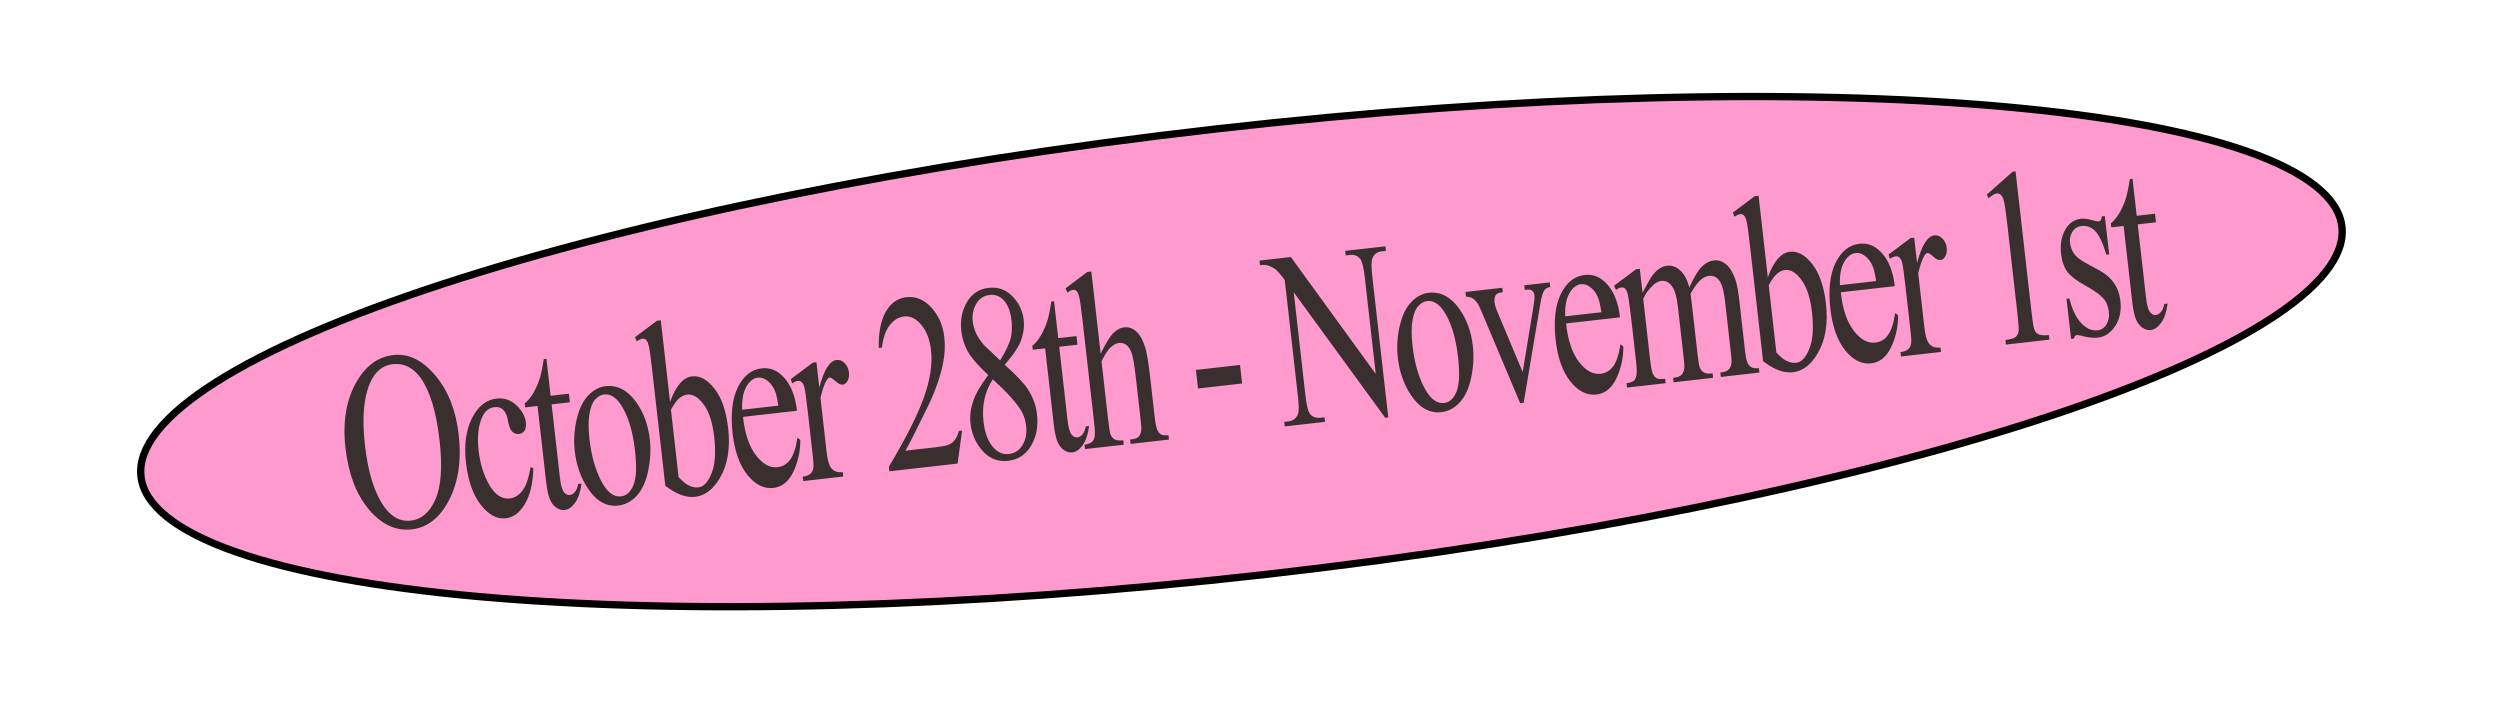 <svg width="583" height="164" viewBox="0 0 583 164" fill="none" xmlns="http://www.w3.org/2000/svg">
<path d="M546.138 52.875C546.517 56.218 545.249 59.76 542.293 63.478C539.336 67.2 534.741 71.028 528.627 74.898C516.401 82.636 498.27 90.436 475.543 97.847C430.102 112.663 366.463 125.866 295.402 133.931C224.341 141.995 159.361 143.389 111.756 139.132C87.946 137.003 68.528 133.465 54.879 128.663C48.053 126.262 42.717 123.56 39.001 120.596C35.287 117.635 33.258 114.467 32.879 111.124C32.499 107.781 33.767 104.239 36.723 100.521C39.68 96.799 44.275 92.971 50.389 89.101C62.615 81.363 80.746 73.563 103.473 66.153C148.914 51.336 212.553 38.133 283.614 30.068C354.675 22.004 419.655 20.61 467.26 24.867C491.07 26.996 510.488 30.534 524.137 35.336C530.963 37.737 536.299 40.439 540.015 43.403C543.729 46.364 545.758 49.532 546.138 52.875Z" fill="#FF9ACF" stroke="black" stroke-width="1.706"/>
<path d="M91.743 82.791C95.244 82.394 98.492 83.969 101.487 87.517C104.494 91.044 106.322 95.672 106.972 101.401C107.642 107.302 106.904 112.347 104.761 116.536C102.617 120.725 99.708 123.028 96.035 123.445C92.322 123.866 88.983 122.321 86.019 118.808C83.068 115.294 81.25 110.519 80.565 104.485C79.865 98.317 80.753 93.12 83.228 88.893C85.378 85.225 88.216 83.192 91.743 82.791ZM91.603 84.925C89.189 85.199 87.399 86.708 86.233 89.451C84.781 92.866 84.405 97.666 85.108 103.854C85.827 110.193 87.322 114.966 89.593 118.17C91.334 120.603 93.391 121.685 95.764 121.416C98.297 121.128 100.224 119.469 101.546 116.437C102.881 113.403 103.2 108.821 102.504 102.692C101.75 96.046 100.279 91.194 98.092 88.135C96.339 85.703 94.175 84.633 91.603 84.925ZM124.374 109.233C124.276 112.745 123.616 115.518 122.397 117.552C121.175 119.567 119.695 120.673 117.958 120.87C115.889 121.105 113.944 120.058 112.121 117.731C110.299 115.404 109.146 112.112 108.663 107.853C108.195 103.729 108.663 100.281 110.068 97.51C111.486 94.738 113.389 93.216 115.776 92.946C117.566 92.743 119.116 93.263 120.426 94.507C121.734 95.732 122.471 97.079 122.638 98.55C122.72 99.275 122.622 99.886 122.342 100.382C122.074 100.858 121.648 101.128 121.064 101.195C120.282 101.283 119.65 100.987 119.17 100.307C118.899 99.931 118.66 99.185 118.453 98.067C118.258 96.948 117.896 96.119 117.364 95.58C116.835 95.059 116.16 94.846 115.337 94.939C114.011 95.09 113.024 95.918 112.375 97.422C111.514 99.416 111.257 101.95 111.606 105.024C111.961 108.156 112.806 110.865 114.14 113.15C115.485 115.416 117.066 116.445 118.883 116.239C120.183 116.091 121.277 115.319 122.166 113.922C122.796 112.961 123.324 111.286 123.752 108.897L124.374 109.233ZM127.429 83.674L128.408 92.296L132.664 91.812L132.892 93.817L128.635 94.301L130.566 111.315C130.759 113.015 131.055 114.142 131.453 114.696C131.865 115.249 132.337 115.495 132.867 115.435C133.305 115.385 133.707 115.146 134.075 114.718C134.441 114.27 134.693 113.652 134.832 112.862L135.607 112.774C135.356 114.698 134.86 116.186 134.119 117.237C133.377 118.269 132.555 118.836 131.653 118.938C131.043 119.008 130.419 118.837 129.781 118.426C129.141 117.995 128.631 117.347 128.251 116.481C127.869 115.596 127.57 114.208 127.355 112.318L125.353 94.673L122.469 95L122.361 94.055C123.043 93.552 123.706 92.761 124.349 91.683C125.003 90.583 125.55 89.312 125.991 87.87C126.214 87.109 126.488 85.734 126.812 83.743L127.429 83.674ZM141.242 90.056C144 89.743 146.386 91 148.399 93.827C150.111 96.244 151.156 99.124 151.535 102.466C151.802 104.814 151.68 107.236 151.171 109.731C150.662 112.226 149.787 114.163 148.546 115.542C147.319 116.919 145.863 117.703 144.179 117.894C141.434 118.206 139.074 116.878 137.098 113.91C135.431 111.411 134.41 108.51 134.035 105.206C133.762 102.8 133.902 100.366 134.456 97.905C135.021 95.423 135.915 93.542 137.14 92.262C138.363 90.963 139.73 90.227 141.242 90.056ZM140.836 91.987C140.133 92.067 139.459 92.453 138.812 93.146C138.176 93.817 137.725 94.932 137.459 96.491C137.192 98.049 137.193 100.012 137.462 102.38C137.896 106.199 138.793 109.434 140.155 112.084C141.53 114.732 143.08 115.959 144.804 115.763C146.09 115.617 147.064 114.733 147.726 113.11C148.389 111.488 148.508 108.815 148.086 105.091C147.557 100.432 146.445 96.844 144.749 94.329C143.599 92.602 142.295 91.822 140.836 91.987ZM156.257 93.719C157.619 89.986 159.322 88.004 161.364 87.772C163.234 87.56 164.996 88.53 166.651 90.683C168.303 92.816 169.356 95.878 169.809 99.869C170.338 104.529 169.69 108.403 167.864 111.492C166.298 114.146 164.381 115.601 162.114 115.859C161.053 115.979 159.941 115.825 158.777 115.396C157.627 114.966 156.419 114.261 155.152 113.283L152.067 86.1C151.729 83.121 151.468 81.293 151.284 80.618C151.113 79.941 150.908 79.491 150.667 79.266C150.427 79.042 150.148 78.948 149.829 78.984C149.458 79.026 149.011 79.232 148.489 79.601L148.097 78.63L153.203 74.801L154.098 74.699L156.257 93.719ZM156.465 95.552L158.246 111.249C159.031 112.127 159.809 112.774 160.582 113.189C161.365 113.584 162.135 113.738 162.891 113.652C164.098 113.516 165.11 112.434 165.928 110.407C166.758 108.378 166.967 105.54 166.553 101.893C166.172 98.532 165.355 96.013 164.104 94.337C162.864 92.64 161.58 91.867 160.254 92.018C159.551 92.097 158.878 92.435 158.234 93.03C157.746 93.473 157.157 94.313 156.465 95.552ZM173.267 97.214C173.696 101.111 174.699 104.092 176.277 106.157C177.854 108.221 179.538 109.152 181.328 108.949C182.522 108.813 183.503 108.228 184.272 107.193C185.052 106.137 185.611 104.43 185.948 102.071L186.629 102.574C186.648 105.221 186.11 107.7 185.015 110.01C183.918 112.301 182.362 113.561 180.347 113.789C178.158 114.038 176.143 113.029 174.301 110.762C172.47 108.475 171.319 105.259 170.849 101.115C170.34 96.627 170.739 93.043 172.046 90.36C173.365 87.658 175.231 86.169 177.644 85.895C179.687 85.663 181.475 86.447 183.009 88.246C184.54 90.026 185.49 92.539 185.859 95.785L173.267 97.214ZM173.079 95.553L181.513 94.595C181.256 92.922 180.982 91.754 180.692 91.091C180.239 90.059 179.646 89.275 178.914 88.74C178.195 88.202 177.477 87.974 176.761 88.055C175.661 88.18 174.743 88.913 174.009 90.254C173.285 91.574 172.975 93.34 173.079 95.553ZM190.39 84.478L191.06 90.379C192.139 86.272 193.48 84.127 195.085 83.945C195.814 83.862 196.454 84.118 197.005 84.713C197.554 85.29 197.877 85.998 197.972 86.838C198.056 87.583 197.956 88.232 197.669 88.787C197.383 89.342 197.001 89.646 196.524 89.7C196.06 89.753 195.499 89.488 194.842 88.905C194.196 88.301 193.733 88.015 193.455 88.047C193.216 88.074 192.979 88.294 192.744 88.708C192.236 89.558 191.766 90.917 191.333 92.785L192.76 105.359C192.925 106.811 193.175 107.894 193.512 108.611C193.743 109.107 194.097 109.502 194.573 109.796C195.05 110.09 195.699 110.19 196.521 110.097L196.638 111.128L187.309 112.187L187.192 111.156C188.12 111.05 188.786 110.762 189.189 110.291C189.486 109.948 189.663 109.434 189.72 108.751C189.749 108.419 189.677 107.489 189.504 105.961L188.35 95.792C188.003 92.737 187.751 90.928 187.593 90.366C187.446 89.783 187.238 89.371 186.969 89.131C186.714 88.889 186.413 88.788 186.068 88.827C185.657 88.874 185.21 89.07 184.725 89.415L184.409 88.406L189.555 84.573L190.39 84.478ZM224.359 100.41L223.317 108.1L207.404 109.906L207.284 108.847C211.267 102.166 213.992 96.77 215.46 92.658C216.928 88.545 217.478 84.876 217.112 81.648C216.832 79.185 216.079 77.22 214.851 75.754C213.624 74.288 212.281 73.638 210.822 73.803C209.496 73.954 208.366 74.653 207.433 75.9C206.511 77.126 205.921 78.847 205.662 81.062L204.926 81.145C204.856 77.575 205.397 74.767 206.549 72.722C207.713 70.674 209.323 69.534 211.379 69.301C213.567 69.053 215.505 69.858 217.194 71.716C218.895 73.574 219.902 75.877 220.214 78.627C220.438 80.594 220.342 82.597 219.929 84.636C219.299 87.841 218.079 91.297 216.27 95.003C213.558 100.572 211.851 103.938 211.15 105.1L218.192 104.301C219.624 104.139 220.617 103.949 221.169 103.731C221.736 103.512 222.225 103.147 222.637 102.636C223.047 102.106 223.375 101.392 223.623 100.493L224.359 100.41ZM230.458 87.474C228.037 85.196 226.428 83.328 225.632 81.871C224.848 80.412 224.363 78.862 224.177 77.22C223.891 74.699 224.321 72.455 225.468 70.487C226.613 68.501 228.305 67.38 230.547 67.126C232.721 66.879 234.568 67.53 236.087 69.079C237.606 70.628 238.489 72.491 238.736 74.668C238.901 76.119 238.711 77.64 238.166 79.23C237.621 80.82 236.331 82.765 234.295 85.066C236.924 87.398 238.701 89.266 239.626 90.669C240.854 92.503 241.591 94.499 241.836 96.656C242.146 99.387 241.689 101.808 240.465 103.92C239.238 106.013 237.451 107.193 235.104 107.459C232.544 107.75 230.417 106.821 228.723 104.673C227.372 102.95 226.572 100.99 226.323 98.794C226.128 97.076 226.333 95.331 226.938 93.56C227.554 91.769 228.727 89.74 230.458 87.474ZM233.233 84.055C234.591 81.812 235.414 80.074 235.704 78.842C235.992 77.591 236.05 76.211 235.879 74.702C235.652 72.697 235.083 71.176 234.173 70.138C233.26 69.081 232.128 68.629 230.775 68.782C229.422 68.936 228.385 69.624 227.665 70.847C226.944 72.07 226.669 73.436 226.84 74.945C226.953 75.938 227.238 76.911 227.695 77.865C228.166 78.817 228.777 79.705 229.529 80.529L233.233 84.055ZM231.517 88.456C230.568 89.918 229.918 91.471 229.567 93.117C229.215 94.743 229.142 96.472 229.35 98.305C229.63 100.769 230.318 102.693 231.416 104.077C232.524 105.44 233.801 106.04 235.247 105.876C236.679 105.714 237.76 105.001 238.49 103.738C239.219 102.476 239.49 101.014 239.301 99.352C239.145 97.977 238.754 96.774 238.126 95.743C236.955 93.826 234.752 91.397 231.517 88.456ZM245.801 70.24L246.78 78.862L251.037 78.378L251.264 80.383L247.007 80.867L248.938 97.881C249.131 99.581 249.427 100.708 249.826 101.262C250.238 101.815 250.709 102.061 251.239 102.001C251.677 101.952 252.08 101.712 252.448 101.284C252.813 100.836 253.065 100.218 253.204 99.428L253.98 99.34C253.728 101.264 253.232 102.752 252.492 103.803C251.749 104.835 250.927 105.402 250.025 105.505C249.415 105.574 248.791 105.403 248.154 104.992C247.514 104.561 247.004 103.913 246.623 103.047C246.241 102.162 245.942 100.775 245.728 98.884L243.725 81.239L240.841 81.567L240.734 80.621C241.415 80.118 242.078 79.328 242.721 78.249C243.375 77.149 243.923 75.878 244.364 74.436C244.586 73.675 244.86 72.3 245.185 70.31L245.801 70.24ZM254.496 63.305L256.674 82.497C257.882 80 258.88 78.378 259.668 77.631C260.454 76.865 261.278 76.433 262.14 76.335C263.175 76.218 264.11 76.527 264.945 77.264C265.781 78.001 266.478 79.228 267.035 80.944C267.426 82.137 267.806 84.357 268.174 87.604L269.227 96.884C269.416 98.546 269.638 99.671 269.893 100.261C270.077 100.705 270.344 101.042 270.692 101.273C271.041 101.504 271.64 101.572 272.488 101.476L272.605 102.507L263.654 103.523L263.537 102.491L263.955 102.444C264.804 102.348 265.373 102.099 265.663 101.699C265.952 101.279 266.121 100.699 266.171 99.959C266.176 99.648 266.094 98.749 265.925 97.259L264.872 87.978C264.547 85.114 264.227 83.245 263.913 82.372C263.612 81.497 263.212 80.865 262.711 80.477C262.208 80.07 261.638 79.903 261.002 79.975C260.352 80.049 259.704 80.374 259.057 80.95C258.411 81.526 257.683 82.624 256.872 84.244L258.446 98.108C258.65 99.903 258.843 101.013 259.025 101.437C259.221 101.859 259.522 102.202 259.928 102.466C260.345 102.709 261.017 102.777 261.946 102.672L262.063 103.703L253.032 104.728L252.915 103.697C253.724 103.605 254.34 103.351 254.763 102.936C255.006 102.715 255.177 102.328 255.276 101.775C255.374 101.222 255.33 100.125 255.144 98.483L252.449 74.737C252.109 71.739 251.846 69.902 251.662 69.226C251.492 68.549 251.286 68.099 251.046 67.875C250.818 67.649 250.533 67.556 250.188 67.595C249.909 67.626 249.476 67.83 248.887 68.207L248.495 67.236L253.581 63.409L254.496 63.305ZM278.887 86.272L289.171 85.105L289.662 89.43L279.378 90.597L278.887 86.272ZM293.707 60.77L301.027 59.939L320.823 87.199L318.281 64.799C318.01 62.412 317.656 60.944 317.217 60.394C316.635 59.648 315.814 59.335 314.753 59.455L313.818 59.561L313.698 58.501L323.087 57.436L323.207 58.496L322.252 58.604C321.112 58.733 320.359 59.322 319.995 60.369C319.772 61.013 319.785 62.424 320.032 64.601L323.747 97.341L323.031 97.422L301.698 68.161L304.412 92.079C304.683 94.466 305.031 95.935 305.457 96.487C306.052 97.231 306.873 97.544 307.92 97.425L308.875 97.317L308.996 98.377L299.607 99.442L299.486 98.383L300.421 98.276C301.575 98.145 302.334 97.556 302.699 96.509C302.921 95.865 302.909 94.454 302.662 92.278L299.596 65.266C298.664 64.037 297.969 63.236 297.51 62.863C297.065 62.488 296.43 62.163 295.607 61.889C295.203 61.761 294.609 61.741 293.827 61.83L293.707 60.77ZM333.174 68.273C335.932 67.96 338.318 69.218 340.331 72.045C342.043 74.462 343.088 77.342 343.468 80.683C343.734 83.032 343.613 85.454 343.103 87.949C342.594 90.444 341.719 92.381 340.479 93.759C339.251 95.137 337.796 95.921 336.112 96.112C333.367 96.423 331.006 95.096 329.031 92.128C327.364 89.629 326.343 86.727 325.968 83.424C325.695 81.018 325.835 78.584 326.388 76.123C326.953 73.641 327.848 71.76 329.072 70.48C330.295 69.18 331.662 68.445 333.174 68.273ZM332.769 70.205C332.066 70.285 331.391 70.671 330.744 71.364C330.109 72.035 329.657 73.15 329.391 74.709C329.125 76.267 329.126 78.23 329.395 80.598C329.828 84.417 330.726 87.652 332.088 90.302C333.463 92.95 335.012 94.177 336.736 93.981C338.023 93.835 338.997 92.951 339.659 91.328C340.321 89.706 340.441 87.033 340.018 83.309C339.489 78.65 338.377 75.062 336.681 72.547C335.531 70.82 334.227 70.04 332.769 70.205ZM341.748 68.084L350.321 67.111L350.441 68.171L349.884 68.234C349.367 68.293 348.99 68.519 348.752 68.914C348.528 69.306 348.451 69.808 348.52 70.42C348.596 71.088 348.825 71.865 349.208 72.75L355.09 86.763L357.64 71.241C357.824 70.137 357.884 69.309 357.821 68.755C357.791 68.487 357.713 68.274 357.587 68.114C357.409 67.844 357.202 67.674 356.965 67.604C356.727 67.515 356.263 67.51 355.573 67.588L355.453 66.528L361.401 65.853L361.521 66.913C360.84 67.068 360.385 67.323 360.157 67.677C359.758 68.303 359.449 69.305 359.229 70.684L355.319 93.932L354.504 94.025L345.486 72.621C345.077 71.623 344.715 70.919 344.4 70.51C344.083 70.082 343.702 69.738 343.256 69.479C343.011 69.333 342.548 69.221 341.868 69.144L341.748 68.084ZM365.2 75.432C365.629 79.329 366.632 82.31 368.209 84.374C369.787 86.439 371.471 87.37 373.261 87.167C374.454 87.031 375.436 86.446 376.205 85.411C376.985 84.355 377.543 82.648 377.88 80.289L378.562 80.791C378.58 83.439 378.042 85.918 376.948 88.228C375.851 90.519 374.295 91.778 372.279 92.007C370.091 92.256 368.076 91.246 366.233 88.98C364.402 86.692 363.252 83.477 362.781 79.333C362.272 74.845 362.671 71.26 363.979 68.578C365.297 65.875 367.163 64.387 369.577 64.113C371.619 63.881 373.407 64.665 374.941 66.464C376.473 68.243 377.423 70.757 377.791 74.003L365.2 75.432ZM365.011 73.77L373.445 72.813C373.188 71.14 372.915 69.972 372.624 69.309C372.172 68.277 371.579 67.493 370.846 66.957C370.127 66.42 369.41 66.192 368.694 66.273C367.593 66.398 366.675 67.131 365.941 68.472C365.218 69.791 364.908 71.558 365.011 73.77ZM383.036 68.272C384.146 66.212 384.803 65.025 385.01 64.712C385.524 63.918 386.103 63.282 386.747 62.803C387.391 62.324 388.052 62.045 388.728 61.969C389.868 61.839 390.904 62.205 391.834 63.067C392.765 63.928 393.472 65.25 393.957 67.033C395.063 64.586 396.046 62.956 396.908 62.143C397.767 61.31 398.694 60.838 399.688 60.725C400.656 60.615 401.553 60.881 402.378 61.522C403.214 62.143 403.943 63.24 404.565 64.814C404.982 65.888 405.325 67.609 405.594 69.977L406.875 81.263C407.061 82.905 407.275 84.022 407.517 84.614C407.697 85.019 407.984 85.354 408.376 85.619C408.767 85.864 409.367 85.941 410.176 85.85L410.293 86.881L401.302 87.901L401.185 86.87L401.563 86.827C402.345 86.738 402.93 86.45 403.318 85.961C403.588 85.62 403.752 85.109 403.808 84.425C403.825 84.095 403.746 83.165 403.573 81.638L402.292 70.352C402.049 68.213 401.699 66.725 401.241 65.887C400.585 64.724 399.687 64.207 398.547 64.336C397.844 64.416 397.164 64.754 396.506 65.351C395.86 65.927 395.11 66.96 394.259 68.449L394.255 68.769L394.434 69.996L395.855 82.514C396.058 84.309 396.251 85.418 396.434 85.842C396.63 86.265 396.937 86.607 397.356 86.869C397.773 87.112 398.446 87.181 399.374 87.075L399.491 88.107L390.282 89.152L390.165 88.121C391.172 88.006 391.842 87.756 392.175 87.37C392.52 86.983 392.727 86.437 392.795 85.733C392.824 85.401 392.75 84.452 392.573 82.886L391.292 71.6C391.049 69.462 390.656 67.949 390.112 67.063C389.39 65.907 388.505 65.389 387.457 65.507C386.741 65.589 386.063 65.946 385.423 66.58C384.418 67.545 383.676 68.586 383.199 69.704L384.795 83.769C384.99 85.487 385.196 86.596 385.414 87.093C385.645 87.589 385.935 87.953 386.283 88.184C386.643 88.395 387.32 88.444 388.315 88.331L388.432 89.362L379.421 90.384L379.304 89.353C380.139 89.258 380.708 89.068 381.012 88.782C381.313 88.477 381.518 88.038 381.628 87.465C381.735 86.872 381.697 85.764 381.513 84.141L380.375 74.116C380.048 71.232 379.777 69.377 379.562 68.55C379.398 67.931 379.203 67.518 378.978 67.311C378.751 67.085 378.465 66.992 378.12 67.031C377.749 67.073 377.321 67.267 376.836 67.612L376.421 66.615L381.547 62.784L382.402 62.687L383.036 68.272ZM412.257 64.666C413.619 60.933 415.322 58.951 417.364 58.719C419.234 58.507 420.996 59.477 422.651 61.629C424.303 63.763 425.356 66.825 425.809 70.816C426.338 75.476 425.69 79.35 423.864 82.439C422.298 85.093 420.381 86.548 418.114 86.806C417.053 86.926 415.941 86.772 414.777 86.343C413.627 85.912 412.419 85.208 411.152 84.23L408.067 57.047C407.729 54.068 407.468 52.24 407.284 51.565C407.113 50.888 406.908 50.438 406.667 50.213C406.427 49.989 406.148 49.895 405.829 49.931C405.458 49.973 405.011 50.179 404.489 50.548L404.097 49.577L409.203 45.748L410.098 45.646L412.257 64.666ZM412.465 66.499L414.246 82.196C415.031 83.074 415.809 83.721 416.582 84.136C417.365 84.531 418.135 84.685 418.891 84.599C420.098 84.462 421.11 83.38 421.928 81.353C422.759 79.325 422.967 76.487 422.553 72.84C422.172 69.479 421.355 66.96 420.104 65.284C418.864 63.587 417.58 62.814 416.254 62.965C415.551 63.044 414.878 63.382 414.234 63.977C413.746 64.419 413.157 65.26 412.465 66.499ZM429.267 68.161C429.696 72.058 430.699 75.039 432.277 77.103C433.854 79.168 435.538 80.099 437.329 79.896C438.522 79.76 439.503 79.175 440.272 78.14C441.053 77.084 441.611 75.377 441.948 73.018L442.629 73.521C442.648 76.168 442.11 78.647 441.015 80.957C439.919 83.248 438.362 84.508 436.347 84.736C434.159 84.985 432.143 83.975 430.301 81.709C428.47 79.421 427.319 76.206 426.849 72.062C426.34 67.574 426.739 63.989 428.046 61.307C429.365 58.605 431.231 57.116 433.644 56.842C435.687 56.61 437.475 57.394 439.009 59.193C440.54 60.972 441.49 63.486 441.859 66.732L429.267 68.161ZM429.079 66.499L437.513 65.542C437.256 63.869 436.982 62.701 436.692 62.038C436.239 61.006 435.647 60.222 434.914 59.687C434.195 59.149 433.477 58.921 432.761 59.002C431.661 59.127 430.743 59.86 430.009 61.201C429.285 62.521 428.975 64.287 429.079 66.499ZM446.39 55.425L447.06 61.325C448.139 57.218 449.48 55.074 451.085 54.892C451.814 54.809 452.454 55.065 453.005 55.66C453.554 56.236 453.877 56.944 453.972 57.785C454.056 58.529 453.956 59.179 453.669 59.734C453.383 60.289 453.001 60.593 452.524 60.647C452.06 60.7 451.499 60.435 450.842 59.852C450.196 59.248 449.733 58.962 449.455 58.994C449.216 59.021 448.979 59.241 448.744 59.655C448.236 60.505 447.766 61.864 447.333 63.731L448.76 76.306C448.925 77.758 449.175 78.841 449.512 79.558C449.743 80.054 450.097 80.449 450.573 80.743C451.05 81.037 451.699 81.137 452.521 81.044L452.639 82.075L443.309 83.134L443.192 82.103C444.121 81.997 444.786 81.709 445.189 81.238C445.486 80.894 445.663 80.381 445.72 79.698C445.749 79.366 445.677 78.436 445.504 76.908L444.35 66.739C444.003 63.684 443.751 61.875 443.593 61.313C443.446 60.73 443.238 60.318 442.969 60.078C442.714 59.836 442.413 59.735 442.069 59.774C441.657 59.821 441.21 60.017 440.725 60.362L440.409 59.353L445.555 55.52L446.39 55.425ZM463.327 45.379L469.368 40.022L470.024 39.948L473.747 72.745C473.994 74.922 474.207 76.271 474.387 76.793C474.581 77.312 474.892 77.693 475.323 77.934C475.753 78.175 476.58 78.246 477.805 78.145L477.925 79.205L467.78 80.357L467.66 79.297C468.929 79.114 469.734 78.868 470.074 78.558C470.413 78.23 470.63 77.828 470.723 77.353C470.815 76.859 470.729 75.448 470.464 73.118L468.085 52.15C467.764 49.324 467.492 47.517 467.268 46.73C467.106 46.13 466.883 45.701 466.598 45.443C466.327 45.184 466.019 45.073 465.674 45.112C465.184 45.168 464.534 45.542 463.726 46.233L463.327 45.379ZM490.845 50.38L491.859 59.317L491.202 59.391C490.38 56.641 489.513 54.805 488.603 53.883C487.706 52.96 486.647 52.568 485.427 52.706C484.499 52.812 483.789 53.25 483.299 54.021C482.809 54.792 482.613 55.608 482.711 56.467C482.832 57.536 483.148 58.429 483.659 59.145C484.159 59.881 485.089 60.617 486.448 61.352L489.583 63.056C492.49 64.641 494.119 66.981 494.47 70.074C494.741 72.461 494.33 74.462 493.237 76.075C492.155 77.668 490.838 78.552 489.287 78.728C488.173 78.855 486.867 78.713 485.37 78.302C484.911 78.161 484.542 78.106 484.263 78.138C483.958 78.172 483.748 78.448 483.632 78.964L482.975 79.038L481.912 69.672L482.569 69.597C483.243 72.228 484.182 74.163 485.383 75.4C486.585 76.636 487.835 77.181 489.135 77.034C490.05 76.93 490.749 76.464 491.233 75.635C491.727 74.786 491.913 73.817 491.789 72.729C491.64 71.411 491.189 70.34 490.437 69.516C489.699 68.691 488.29 67.7 486.212 66.543C484.133 65.387 482.732 64.289 482.009 63.249C481.289 62.228 480.835 60.887 480.646 59.225C480.401 57.068 480.707 55.205 481.563 53.638C482.433 52.069 483.684 51.192 485.315 51.007C486.031 50.926 486.924 51.047 487.995 51.37C488.704 51.58 489.171 51.672 489.397 51.647C489.609 51.622 489.767 51.537 489.871 51.389C489.975 51.242 490.081 50.931 490.188 50.454L490.845 50.38ZM497.306 41.697L498.284 50.319L502.541 49.836L502.769 51.841L498.512 52.324L500.443 69.338C500.636 71.038 500.932 72.165 501.33 72.719C501.742 73.272 502.214 73.519 502.744 73.458C503.182 73.409 503.584 73.169 503.952 72.741C504.318 72.293 504.57 71.675 504.709 70.885L505.484 70.797C505.233 72.721 504.737 74.209 503.996 75.26C503.254 76.292 502.431 76.859 501.53 76.962C500.92 77.031 500.296 76.86 499.658 76.449C499.018 76.018 498.508 75.37 498.128 74.504C497.745 73.619 497.447 72.232 497.232 70.341L495.23 52.696L492.346 53.024L492.238 52.078C492.92 51.575 493.582 50.785 494.226 49.706C494.88 48.606 495.427 47.335 495.868 45.893C496.091 45.133 496.364 43.757 496.689 41.767L497.306 41.697Z" fill="#3A2F2F"/>
</svg>

